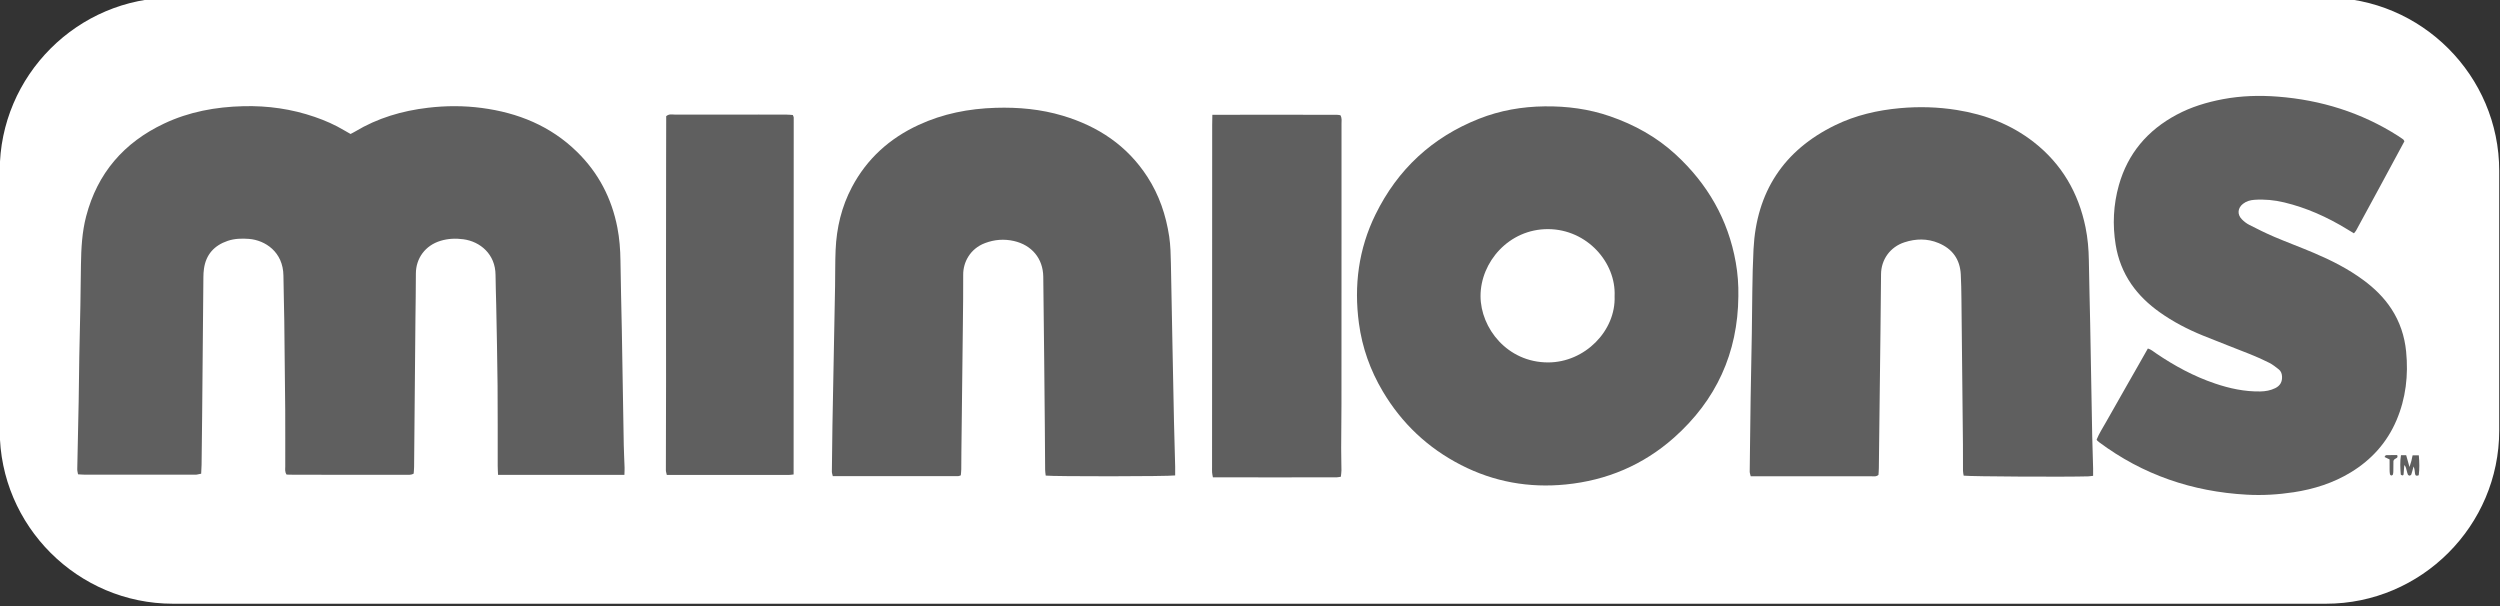 <?xml version="1.0" encoding="UTF-8" standalone="no"?>
<svg
   xmlns:dc="http://purl.org/dc/elements/1.1/"
   xmlns:cc="http://creativecommons.org/ns#"
   xmlns:rdf="http://www.w3.org/1999/02/22-rdf-syntax-ns#"
   xmlns:svg="http://www.w3.org/2000/svg"
   xmlns="http://www.w3.org/2000/svg"
   version="1.1"
   id="svg22879"
   viewBox="0 0 300 72.746"
   height="20.531mm"
   width="84.667mm">
  <rect x="0" y="0" width="300" height="72.746" fill="#333333" stroke="none"/>
  <defs
     id="defs22881" />
  <g
     transform="translate(724.286,209.725)"
     id="layer1">
    <g
       transform="matrix(1.566,0,0,1.566,-874.398,-1587.262)"
       id="g22848">
      <path
         id="path5772"
         style="fill:#FFFFFF;fill-opacity:1;fill-rule:nonzero;stroke:none"
         d="m 274.097,925.915 -164.989,0 c -7.299,0 -13.271,-5.973 -13.271,-13.271 l 0,-19.901 c 0,-7.3 5.973,-13.271 13.271,-13.271 l 164.989,0 c 7.3,0 13.271,5.971 13.271,13.271 l 0,19.901 c 0,7.299 -5.971,13.271 -13.271,13.271" />
      <path
         id="path5776"
         style="fill:#5F5F5F;fill-opacity:1;fill-rule:nonzero;stroke:none"
         d="m 143.703,916.042 c -3.261,0.001 -6.451,-10e-4 -9.682,-0.002 -0.01,-0.276 -0.026,-0.487 -0.026,-0.7 -0.004,-2.053 0.009,-4.106 -0.01,-6.159 -0.019,-2.053 -0.066,-4.105 -0.104,-6.156 -0.014,-0.77 -0.048,-1.539 -0.052,-2.309 -0.011,-1.581 -1.171,-2.553 -2.459,-2.728 -0.593,-0.08 -1.18,-0.056 -1.758,0.12 -1.173,0.355 -1.885,1.344 -1.887,2.507 -10e-4,1.165 -0.022,2.329 -0.034,3.494 -0.034,3.77 -0.068,7.54 -0.102,11.31 -0.001,0.174 -0.021,0.349 -0.033,0.525 -0.223,0.133 -0.444,0.09 -0.654,0.091 -1.718,0.002 -3.435,0 -5.152,0 -1.125,-10e-4 -2.25,0 -3.375,-0.003 -0.195,0 -0.39,-0.007 -0.557,-0.011 -0.15,-0.221 -0.102,-0.425 -0.102,-0.618 -0.004,-1.441 0.007,-2.882 -0.003,-4.324 -0.018,-2.289 -0.044,-4.579 -0.072,-6.867 -0.014,-1.145 -0.054,-2.289 -0.065,-3.433 -0.019,-1.823 -1.403,-2.721 -2.639,-2.819 -0.555,-0.043 -1.106,-0.028 -1.637,0.152 -1.022,0.349 -1.655,1.039 -1.812,2.126 -0.031,0.214 -0.044,0.432 -0.045,0.649 -0.034,3.553 -0.064,7.106 -0.096,10.659 -0.013,1.244 -0.028,2.486 -0.043,3.73 -0.004,0.215 -0.02,0.43 -0.031,0.676 -0.122,0.026 -0.231,0.055 -0.341,0.07 -0.077,0.011 -0.158,0.006 -0.236,0.006 -2.804,-10e-4 -5.607,-10e-4 -8.41,-0.004 -0.138,0 -0.274,-0.015 -0.449,-0.025 -0.021,-0.131 -0.062,-0.261 -0.06,-0.39 0.033,-1.736 0.075,-3.473 0.109,-5.209 0.021,-1.145 0.028,-2.29 0.048,-3.434 0.024,-1.302 0.059,-2.605 0.083,-3.908 0.019,-1.046 0.03,-2.091 0.044,-3.138 0.018,-1.246 0.083,-2.487 0.4,-3.699 0.865,-3.305 2.895,-5.644 5.961,-7.094 1.92,-0.909 3.967,-1.284 6.082,-1.336 1.874,-0.048 3.699,0.211 5.473,0.823 0.786,0.27 1.542,0.601 2.256,1.028 0.152,0.091 0.307,0.176 0.486,0.278 0.113,-0.06 0.235,-0.116 0.349,-0.186 1.721,-1.036 3.598,-1.589 5.582,-1.823 1.379,-0.163 2.76,-0.166 4.131,0.016 2.769,0.367 5.26,1.374 7.287,3.357 1.645,1.607 2.66,3.555 3.098,5.81 0.161,0.835 0.226,1.677 0.236,2.529 0.02,1.756 0.072,3.513 0.104,5.269 0.052,2.96 0.098,5.92 0.15,8.88 0.011,0.573 0.044,1.144 0.062,1.716 0.005,0.154 -0.006,0.307 -0.013,0.55" />
      <path
         id="path5780"
         style="fill:#5F5F5F;fill-opacity:1;fill-rule:nonzero;stroke:none"
         d="m 219.581,902.35 c 0.121,-2.575 -2.104,-5.122 -5.089,-5.14 -3.014,-0.016 -5.19,2.531 -5.184,5.136 0.005,2.442 2.045,5.081 5.178,5.079 2.814,-10e-4 5.2,-2.425 5.095,-5.075 m 9.484,10e-4 c -0.036,4.349 -1.702,7.978 -4.942,10.849 -2.354,2.086 -5.143,3.266 -8.284,3.578 -2.82,0.28 -5.504,-0.198 -8.027,-1.492 -2.538,-1.302 -4.539,-3.188 -5.995,-5.644 -0.958,-1.613 -1.576,-3.348 -1.827,-5.207 -0.391,-2.906 -0.03,-5.704 1.271,-8.351 1.7,-3.461 4.348,-5.914 7.935,-7.332 1.611,-0.637 3.292,-0.929 5.03,-0.949 1.714,-0.02 3.385,0.2 5.005,0.76 1.866,0.645 3.57,1.585 5.027,2.926 2.441,2.246 4.025,4.981 4.607,8.266 0.152,0.856 0.217,1.722 0.2,2.598" />
      <path
         id="path5784"
         style="fill:#5F5F5F;fill-opacity:1;fill-rule:nonzero;stroke:none"
         d="m 256.249,916.115 c -0.164,0.019 -0.259,0.036 -0.354,0.04 -1.671,0.052 -9.004,0.015 -9.565,-0.054 -0.018,-0.119 -0.052,-0.247 -0.052,-0.378 -0.006,-0.671 0.002,-1.343 -0.004,-2.014 -0.037,-3.73 -0.075,-7.46 -0.116,-11.19 -0.007,-0.611 -0.018,-1.224 -0.049,-1.834 -0.058,-1.161 -0.644,-1.968 -1.709,-2.41 -0.854,-0.355 -1.734,-0.341 -2.606,-0.056 -1.104,0.359 -1.789,1.33 -1.796,2.45 -0.019,2.803 -0.06,5.605 -0.092,8.408 -0.025,2.151 -0.05,4.301 -0.076,6.452 -0.002,0.176 -0.019,0.352 -0.029,0.515 -0.191,0.161 -0.398,0.102 -0.588,0.102 -1.835,0.004 -3.671,10e-4 -5.508,10e-4 -1.026,0 -2.053,-10e-4 -3.079,-10e-4 -0.195,0 -0.391,0 -0.616,0 -0.03,-0.135 -0.076,-0.244 -0.076,-0.352 0,-0.552 0.014,-1.105 0.02,-1.657 0.018,-1.323 0.03,-2.645 0.051,-3.966 0.026,-1.657 0.061,-3.315 0.091,-4.973 0.039,-2.151 0.02,-4.305 0.13,-6.451 0.221,-4.379 2.303,-7.579 6.266,-9.505 1.561,-0.759 3.228,-1.144 4.952,-1.301 1.462,-0.133 2.917,-0.092 4.365,0.14 2.16,0.346 4.152,1.105 5.89,2.459 2.146,1.675 3.426,3.884 3.969,6.534 0.17,0.833 0.241,1.676 0.254,2.527 0.022,1.617 0.072,3.235 0.102,4.853 0.055,2.861 0.101,5.723 0.155,8.584 0.016,0.829 0.046,1.656 0.069,2.485 0.004,0.176 0,0.352 0,0.593" />
      <path
         id="path5788"
         style="fill:#5F5F5F;fill-opacity:1;fill-rule:nonzero;stroke:none"
         d="m 185.91,916.084 c -0.555,0.083 -9.3,0.087 -9.922,0.013 -0.015,-0.141 -0.043,-0.291 -0.044,-0.443 -0.011,-1.124 -0.014,-2.249 -0.024,-3.374 -0.015,-1.718 -0.031,-3.434 -0.049,-5.151 -0.021,-2.091 -0.041,-4.184 -0.07,-6.275 -0.02,-1.397 -0.886,-2.425 -2.252,-2.734 -0.759,-0.171 -1.494,-0.11 -2.21,0.16 -1.145,0.431 -1.68,1.469 -1.674,2.42 0.006,1.244 -0.01,2.486 -0.024,3.73 -0.036,3.256 -0.076,6.513 -0.114,9.768 -0.006,0.474 -0.004,0.948 -0.01,1.421 -0.002,0.154 -0.024,0.307 -0.035,0.458 -0.084,0.028 -0.138,0.06 -0.191,0.06 -3.196,0.001 -6.394,0 -9.62,-10e-4 -0.026,-0.122 -0.07,-0.233 -0.07,-0.341 0.01,-1.184 0.024,-2.369 0.044,-3.553 0.028,-1.617 0.061,-3.235 0.092,-4.853 0.037,-1.933 0.076,-3.866 0.11,-5.799 0.016,-0.927 0.001,-1.856 0.041,-2.783 0.072,-1.695 0.455,-3.316 1.255,-4.824 1.151,-2.171 2.881,-3.726 5.101,-4.754 1.873,-0.868 3.854,-1.252 5.907,-1.315 1.748,-0.054 3.471,0.104 5.151,0.608 2.699,0.81 4.925,2.283 6.476,4.68 0.904,1.397 1.426,2.935 1.673,4.576 0.102,0.688 0.115,1.376 0.13,2.065 0.048,2.111 0.08,4.221 0.121,6.332 0.036,1.934 0.074,3.866 0.116,5.8 0.025,1.144 0.061,2.288 0.09,3.431 0.005,0.215 0,0.43 0,0.676" />
      <path
         id="path5792"
         style="fill:#5F5F5F;fill-opacity:1;fill-rule:nonzero;stroke:none"
         d="m 280.103,890.48 c -1.219,2.27 -2.461,4.556 -3.704,6.841 -0.036,0.066 -0.094,0.12 -0.165,0.21 -0.198,-0.119 -0.381,-0.228 -0.562,-0.339 -1.492,-0.909 -3.067,-1.616 -4.771,-2.027 -0.755,-0.182 -1.515,-0.255 -2.289,-0.201 -0.323,0.022 -0.623,0.106 -0.88,0.309 -0.409,0.323 -0.454,0.809 -0.087,1.183 0.164,0.166 0.356,0.32 0.564,0.425 0.631,0.323 1.268,0.64 1.919,0.919 0.998,0.425 2.015,0.8 3.014,1.224 1.346,0.57 2.649,1.226 3.83,2.101 0.833,0.616 1.566,1.327 2.134,2.196 0.649,0.994 1.012,2.089 1.129,3.268 0.179,1.819 -0.019,3.584 -0.741,5.275 -0.73,1.709 -1.915,3.02 -3.493,3.981 -1.351,0.823 -2.826,1.29 -4.384,1.528 -1.194,0.181 -2.391,0.254 -3.598,0.186 -4.165,-0.23 -7.955,-1.519 -11.312,-4.022 -0.046,-0.035 -0.091,-0.074 -0.135,-0.114 -0.014,-0.013 -0.022,-0.033 -0.054,-0.083 0.189,-0.471 0.479,-0.912 0.736,-1.371 0.261,-0.464 0.526,-0.926 0.789,-1.389 0.273,-0.48 0.545,-0.961 0.818,-1.441 0.264,-0.463 0.529,-0.925 0.792,-1.387 0.263,-0.463 0.524,-0.924 0.792,-1.395 0.256,0.079 0.434,0.24 0.625,0.37 1.41,0.958 2.896,1.765 4.515,2.312 1.126,0.383 2.279,0.63 3.478,0.61 0.4,-0.006 0.786,-0.077 1.145,-0.254 0.375,-0.185 0.546,-0.489 0.516,-0.914 -0.015,-0.211 -0.085,-0.393 -0.245,-0.519 -0.23,-0.182 -0.465,-0.371 -0.725,-0.504 -0.474,-0.241 -0.961,-0.459 -1.455,-0.656 -1.208,-0.485 -2.428,-0.941 -3.631,-1.434 -1.173,-0.477 -2.294,-1.058 -3.326,-1.794 -0.841,-0.6 -1.586,-1.3 -2.174,-2.158 -0.624,-0.911 -1.014,-1.919 -1.19,-3.002 -0.251,-1.54 -0.177,-3.071 0.246,-4.575 0.686,-2.43 2.195,-4.199 4.406,-5.386 1.121,-0.603 2.324,-0.966 3.572,-1.202 1.389,-0.26 2.79,-0.301 4.186,-0.194 3.319,0.256 6.42,1.218 9.241,3.018 0.133,0.085 0.263,0.175 0.39,0.268 0.029,0.02 0.04,0.065 0.084,0.139" />
      <path
         id="path5796"
         style="fill:#5F5F5F;fill-opacity:1;fill-rule:nonzero;stroke:none"
         d="m 188.757,888.449 c 3.236,-0.011 6.39,10e-4 9.543,10e-4 0.095,0 0.189,0.022 0.27,0.033 0.133,0.228 0.085,0.45 0.085,0.662 0.002,3.058 0,6.115 0,9.174 -0.001,4.103 0,8.206 -0.004,12.309 -0.001,1.121 -0.02,2.243 -0.022,3.364 -0.001,0.571 0.019,1.143 0.021,1.714 0,0.152 -0.029,0.305 -0.046,0.479 -0.122,0.018 -0.216,0.043 -0.31,0.044 -3.154,0.01 -6.308,0.006 -9.494,0 -0.025,-0.144 -0.054,-0.254 -0.061,-0.364 -0.01,-0.138 -0.004,-0.276 -0.004,-0.415 0.004,-8.74 0.006,-17.48 0.01,-26.22 0,-0.234 0.007,-0.468 0.013,-0.78" />
      <path
         id="path5800"
         style="fill:#5F5F5F;fill-opacity:1;fill-rule:nonzero;stroke:none"
         d="m 156.671,916.01 c -0.155,0.016 -0.249,0.035 -0.344,0.035 -3.116,10e-4 -6.232,0 -9.374,-10e-4 -0.029,-0.14 -0.071,-0.25 -0.071,-0.36 0.002,-2.268 0.013,-4.536 0.014,-6.805 0.001,-2.841 -0.005,-5.681 -0.004,-8.523 0,-2.82 0.005,-5.641 0.008,-8.461 0.001,-0.948 0.004,-1.895 0.006,-2.841 0,-0.176 0,-0.351 0,-0.499 0.231,-0.193 0.458,-0.121 0.665,-0.121 2.151,-0.005 4.301,-0.002 6.452,-0.002 0.71,0.001 1.421,0 2.131,0.005 0.154,0 0.307,0.019 0.455,0.029 0.031,0.084 0.069,0.136 0.069,0.19 -0.001,9.096 -0.004,18.191 -0.008,27.355" />
      <path
         id="path5804"
         style="fill:#5F5F5F;fill-opacity:1;fill-rule:nonzero;stroke:none"
         d="m 281.202,916.068 c -0.168,0.076 -0.265,0.039 -0.285,-0.114 -0.024,-0.182 -0.026,-0.369 -0.113,-0.559 -0.055,0.204 -0.105,0.41 -0.17,0.61 -0.014,0.044 -0.085,0.092 -0.131,0.095 -0.046,10e-4 -0.116,-0.043 -0.136,-0.085 -0.043,-0.087 -0.054,-0.188 -0.084,-0.28 -0.048,-0.145 -0.048,-0.309 -0.188,-0.449 -0.019,0.263 -0.034,0.496 -0.056,0.729 -0.004,0.028 -0.058,0.075 -0.079,0.071 -0.05,-0.011 -0.134,-0.044 -0.136,-0.074 -0.04,-0.487 -0.068,-0.975 0.016,-1.479 0.135,0 0.247,0 0.398,0 0.076,0.273 0.152,0.546 0.254,0.906 0.066,-0.212 0.111,-0.34 0.146,-0.47 0.034,-0.131 0.058,-0.265 0.092,-0.425 0.166,0 0.311,0 0.477,0 0.046,0.53 0.059,1.034 -0.006,1.522" />
      <path
         id="path5808"
         style="fill:#5F5F5F;fill-opacity:1;fill-rule:nonzero;stroke:none"
         d="m 278.965,914.856 c -0.163,-0.077 -0.264,-0.126 -0.386,-0.185 0.048,-0.061 0.079,-0.139 0.111,-0.139 0.29,-0.01 0.58,-0.006 0.859,-0.006 0.117,0.297 -0.2,0.189 -0.287,0.446 -10e-4,0.164 -0.002,0.454 -0.007,0.745 -0.002,0.096 -0.004,0.198 -0.029,0.289 -0.011,0.039 -0.085,0.086 -0.126,0.084 -0.04,-0.004 -0.1,-0.062 -0.107,-0.105 -0.021,-0.114 -0.024,-0.233 -0.025,-0.35 -0.004,-0.253 -0.001,-0.506 -0.001,-0.779" />
    </g>
  </g>
</svg>
